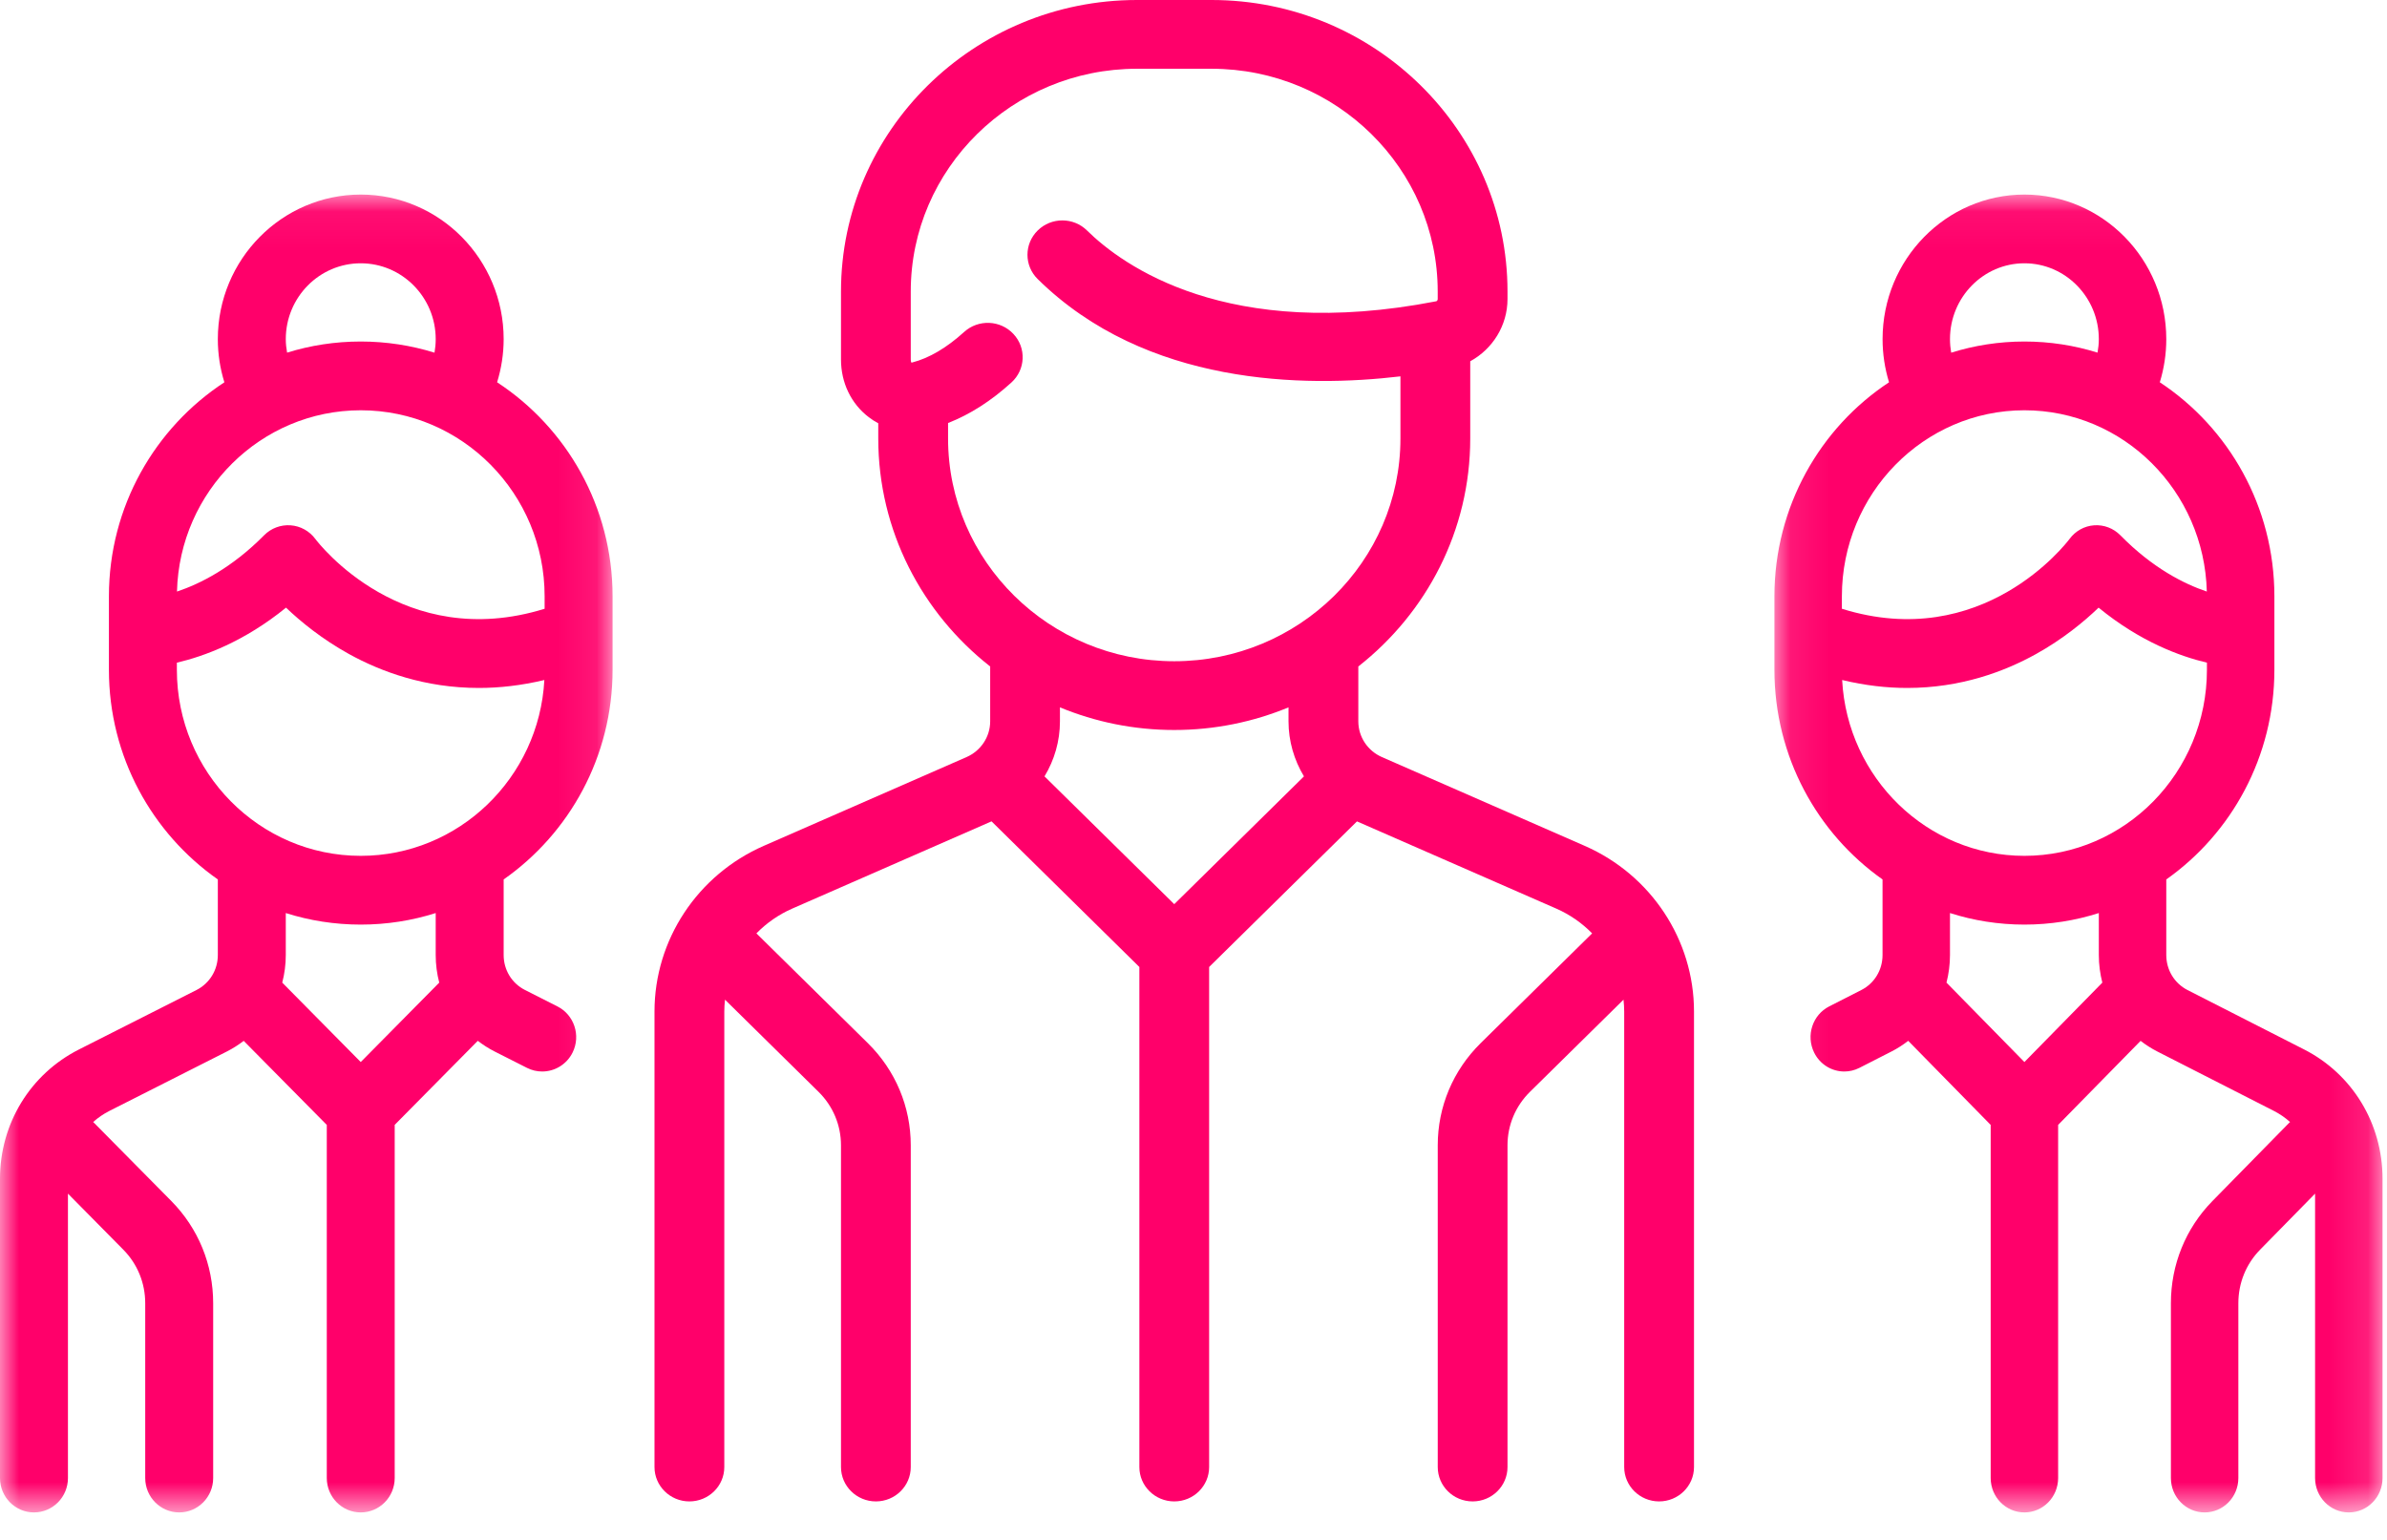 <?xml version="1.0" encoding="UTF-8"?>
<svg width="62px" height="40px" viewBox="0 0 62 40" version="1.1" xmlns="http://www.w3.org/2000/svg" xmlns:xlink="http://www.w3.org/1999/xlink">
    <!-- Generator: Sketch 52.5 (67469) - http://www.bohemiancoding.com/sketch -->
    <title>Untitled</title>
    <desc>Created with Sketch.</desc>
    <defs>
        <polygon id="path-1" points="0 0.054 15.911 0.054 15.911 34.286 0 34.286"></polygon>
        <polygon id="path-3" points="0.089 0.054 15.884 0.054 15.884 34.286 0.089 34.286"></polygon>
    </defs>
    <g id="Page-1" stroke="none" stroke-width="1" fill="none" fill-rule="evenodd">
        <g id="Group-9">
            <path d="M30.5,17.176 C27.261,17.176 24.625,14.58 24.625,11.389 L24.625,10.988 C25.191,10.767 25.743,10.416 26.271,9.935 C26.639,9.601 26.662,9.036 26.322,8.674 C25.983,8.311 25.41,8.289 25.042,8.623 C24.588,9.035 24.135,9.302 23.696,9.415 C23.685,9.417 23.677,9.419 23.672,9.419 C23.665,9.407 23.656,9.38 23.656,9.338 L23.656,7.572 C23.656,4.382 26.292,1.786 29.531,1.786 L31.469,1.786 C34.708,1.786 37.343,4.382 37.343,7.572 L37.343,7.767 C37.343,7.796 37.326,7.821 37.303,7.826 C31.875,8.881 29.153,6.892 28.234,5.987 C27.88,5.638 27.307,5.638 26.953,5.987 C26.599,6.336 26.599,6.901 26.953,7.249 C29.767,10.022 33.874,10.072 36.375,9.776 L36.375,11.389 C36.375,14.58 33.739,17.176 30.5,17.176 Z M30.5,23.486 L27.13,20.167 C27.387,19.742 27.531,19.251 27.531,18.737 L27.531,18.374 C28.445,18.752 29.448,18.962 30.5,18.962 C31.552,18.962 32.554,18.752 33.468,18.374 L33.468,18.737 C33.468,19.251 33.613,19.742 33.869,20.167 L30.5,23.486 Z M41.16,21.971 L35.893,19.665 C35.521,19.502 35.281,19.138 35.281,18.737 L35.281,17.312 C37.05,15.924 38.188,13.785 38.188,11.389 L38.188,9.384 C38.77,9.067 39.156,8.454 39.156,7.767 L39.156,7.572 C39.156,3.397 35.708,0 31.469,0 L29.531,0 C25.292,0 21.844,3.397 21.844,7.572 L21.844,9.338 C21.844,9.942 22.107,10.488 22.567,10.838 C22.645,10.898 22.727,10.95 22.812,10.995 L22.812,11.389 C22.812,13.785 23.95,15.924 25.719,17.312 L25.719,18.737 C25.719,19.138 25.478,19.502 25.106,19.665 L19.839,21.971 C18.115,22.726 17,24.415 17,26.274 L17,38.107 C17,38.6 17.406,39 17.906,39 C18.407,39 18.813,38.6 18.813,38.107 L18.813,26.274 C18.813,26.171 18.82,26.069 18.831,25.967 L21.258,28.358 C21.636,28.73 21.844,29.225 21.844,29.751 L21.844,38.107 C21.844,38.6 22.25,39 22.75,39 C23.251,39 23.656,38.6 23.656,38.107 L23.656,29.751 C23.656,28.748 23.26,27.805 22.54,27.095 L19.647,24.245 C19.907,23.979 20.22,23.758 20.576,23.602 L25.754,21.335 L29.594,25.118 L29.594,38.107 C29.594,38.6 30,39 30.5,39 C31.001,39 31.406,38.6 31.406,38.107 L31.406,25.118 L35.246,21.336 L40.424,23.602 C40.78,23.758 41.093,23.979 41.354,24.245 L38.46,27.095 C37.74,27.805 37.344,28.748 37.344,29.751 L37.344,38.107 C37.344,38.6 37.749,39 38.25,39 C38.751,39 39.156,38.6 39.156,38.107 L39.156,29.751 C39.156,29.225 39.364,28.73 39.742,28.358 L42.169,25.967 C42.18,26.069 42.187,26.171 42.187,26.274 L42.187,38.107 C42.187,38.6 42.593,39 43.094,39 C43.594,39 44,38.6 44,38.107 L44,26.274 C44,24.415 42.885,22.726 41.16,21.971 Z" id="Fill-1" fill="#FF006A"></path>
            <g id="Group-5" transform="translate(0, 5)">
                <mask id="mask-2" fill="white">
                    <use xlink:href="#path-1"></use>
                </mask>
                <g id="Clip-4"></g>
                <path d="M9.37,17.231 C6.736,17.231 4.594,15.063 4.594,12.398 L4.594,12.213 C5.298,12.049 6.341,11.669 7.429,10.784 C7.814,11.151 8.365,11.602 9.065,11.989 C9.894,12.447 11.039,12.87 12.438,12.87 C12.969,12.87 13.538,12.807 14.139,12.664 C14.002,15.205 11.915,17.231 9.37,17.231 Z M9.37,22.587 L7.331,20.524 C7.391,20.294 7.423,20.053 7.423,19.807 L7.423,18.717 C8.038,18.912 8.692,19.017 9.37,19.017 C10.048,19.017 10.702,18.912 11.317,18.717 L11.317,19.807 C11.317,20.053 11.349,20.294 11.409,20.524 L9.37,22.587 Z M9.37,5.657 C12.004,5.657 14.146,7.825 14.146,10.489 L14.146,10.813 C10.473,11.951 8.283,9.123 8.19,8.999 C8.036,8.792 7.802,8.663 7.546,8.645 C7.291,8.627 7.041,8.721 6.86,8.904 C6.018,9.756 5.193,10.167 4.597,10.366 C4.662,7.758 6.778,5.657 9.37,5.657 Z M9.37,1.839 C10.444,1.839 11.317,2.723 11.317,3.809 C11.317,3.929 11.306,4.046 11.286,4.161 C10.68,3.973 10.036,3.871 9.37,3.871 C8.704,3.871 8.062,3.972 7.457,4.16 C7.436,4.045 7.423,3.929 7.423,3.809 C7.423,2.723 8.296,1.839 9.37,1.839 Z M15.911,12.398 L15.911,10.489 C15.911,8.16 14.715,6.11 12.912,4.93 C13.023,4.568 13.082,4.19 13.082,3.809 C13.082,1.738 11.417,0.054 9.37,0.054 C7.323,0.054 5.658,1.738 5.658,3.809 C5.658,4.195 5.716,4.569 5.828,4.93 C4.025,6.11 2.829,8.16 2.829,10.489 L2.829,12.398 C2.829,14.654 3.951,16.648 5.658,17.844 L5.658,19.807 C5.658,20.194 5.446,20.542 5.104,20.716 L2.052,22.26 C0.786,22.9 0,24.187 0,25.619 L0,33.393 C0,33.886 0.395,34.286 0.882,34.286 C1.37,34.286 1.765,33.886 1.765,33.393 L1.765,26.005 L3.202,27.46 C3.57,27.832 3.772,28.327 3.772,28.853 L3.772,33.393 C3.772,33.886 4.167,34.286 4.655,34.286 C5.142,34.286 5.537,33.886 5.537,33.393 L5.537,28.853 C5.537,27.85 5.151,26.907 4.45,26.197 L2.449,24.173 C2.44,24.163 2.429,24.154 2.42,24.145 C2.545,24.033 2.686,23.936 2.841,23.857 L5.893,22.313 C6.049,22.234 6.195,22.14 6.33,22.037 L8.488,24.22 L8.488,33.393 C8.488,33.886 8.883,34.286 9.37,34.286 C9.857,34.286 10.252,33.886 10.252,33.393 L10.252,24.219 L12.41,22.036 C12.546,22.14 12.691,22.234 12.847,22.313 L13.689,22.739 C13.816,22.803 13.95,22.833 14.083,22.833 C14.406,22.833 14.718,22.652 14.873,22.339 C15.091,21.898 14.914,21.362 14.478,21.142 L13.637,20.716 C13.294,20.543 13.082,20.195 13.082,19.807 L13.082,17.844 C14.789,16.648 15.911,14.654 15.911,12.398 Z" id="Fill-3" fill="#FF006A" mask="url(#mask-2)"></path>
            </g>
            <g id="Group-8" transform="translate(46, 5)">
                <mask id="mask-4" fill="white">
                    <use xlink:href="#path-3"></use>
                </mask>
                <g id="Clip-7"></g>
                <path d="M1.848,12.664 C2.445,12.807 3.009,12.87 3.537,12.87 C4.925,12.87 6.062,12.446 6.884,11.989 C7.58,11.602 8.127,11.151 8.509,10.784 C9.589,11.669 10.625,12.049 11.323,12.213 L11.323,12.398 C11.323,15.063 9.196,17.231 6.582,17.231 C4.055,17.231 1.984,15.205 1.848,12.664 Z M4.558,20.524 C4.617,20.294 4.649,20.053 4.649,19.807 L4.649,18.717 C5.26,18.912 5.909,19.017 6.582,19.017 C7.255,19.017 7.904,18.912 8.515,18.717 L8.515,19.807 C8.515,20.053 8.547,20.293 8.606,20.524 L6.582,22.587 L4.558,20.524 Z M11.32,10.366 C10.729,10.167 9.91,9.756 9.074,8.904 C8.894,8.721 8.646,8.627 8.392,8.645 C8.139,8.663 7.906,8.793 7.754,9 C7.661,9.123 5.488,11.951 1.841,10.813 L1.841,10.49 C1.841,7.825 3.968,5.657 6.582,5.657 C9.156,5.657 11.255,7.758 11.32,10.366 Z M8.515,3.809 C8.515,3.929 8.502,4.045 8.481,4.16 C7.88,3.972 7.243,3.871 6.582,3.871 C5.92,3.871 5.282,3.973 4.68,4.161 C4.66,4.046 4.649,3.929 4.649,3.809 C4.649,2.723 5.516,1.839 6.582,1.839 C7.648,1.839 8.515,2.723 8.515,3.809 Z M2.897,17.844 L2.897,19.807 C2.897,20.195 2.687,20.543 2.347,20.716 L1.511,21.142 C1.079,21.362 0.903,21.898 1.12,22.34 C1.273,22.652 1.582,22.833 1.904,22.833 C2.035,22.833 2.169,22.803 2.295,22.739 L3.13,22.313 C3.285,22.234 3.43,22.14 3.564,22.036 L5.706,24.22 L5.706,33.393 C5.706,33.886 6.098,34.286 6.582,34.286 C7.066,34.286 7.458,33.886 7.458,33.393 L7.458,24.22 L9.6,22.037 C9.734,22.14 9.879,22.234 10.034,22.313 L13.063,23.857 C13.217,23.936 13.357,24.033 13.482,24.145 C13.472,24.155 13.462,24.163 13.452,24.173 L11.466,26.197 C10.77,26.907 10.387,27.85 10.387,28.853 L10.387,33.393 C10.387,33.886 10.779,34.286 11.263,34.286 C11.747,34.286 12.139,33.886 12.139,33.393 L12.139,28.853 C12.139,28.327 12.34,27.832 12.705,27.46 L14.132,26.005 L14.132,33.393 C14.132,33.886 14.524,34.286 15.008,34.286 C15.492,34.286 15.884,33.886 15.884,33.393 L15.884,25.619 C15.884,24.187 15.103,22.9 13.847,22.26 L10.817,20.716 C10.478,20.542 10.267,20.194 10.267,19.807 L10.267,17.844 C11.962,16.648 13.075,14.654 13.075,12.398 L13.075,10.489 C13.075,8.16 11.888,6.11 10.099,4.93 C10.209,4.569 10.267,4.195 10.267,3.809 C10.267,1.738 8.614,0.054 6.582,0.054 C4.55,0.054 2.898,1.738 2.898,3.809 C2.898,4.19 2.955,4.568 3.066,4.93 C1.277,6.11 0.089,8.16 0.089,10.489 L0.089,12.398 C0.089,14.654 1.202,16.648 2.897,17.844 Z" id="Fill-6" fill="#FF006A" mask="url(#mask-4)"></path>
            </g>
        </g>
    </g>
</svg>